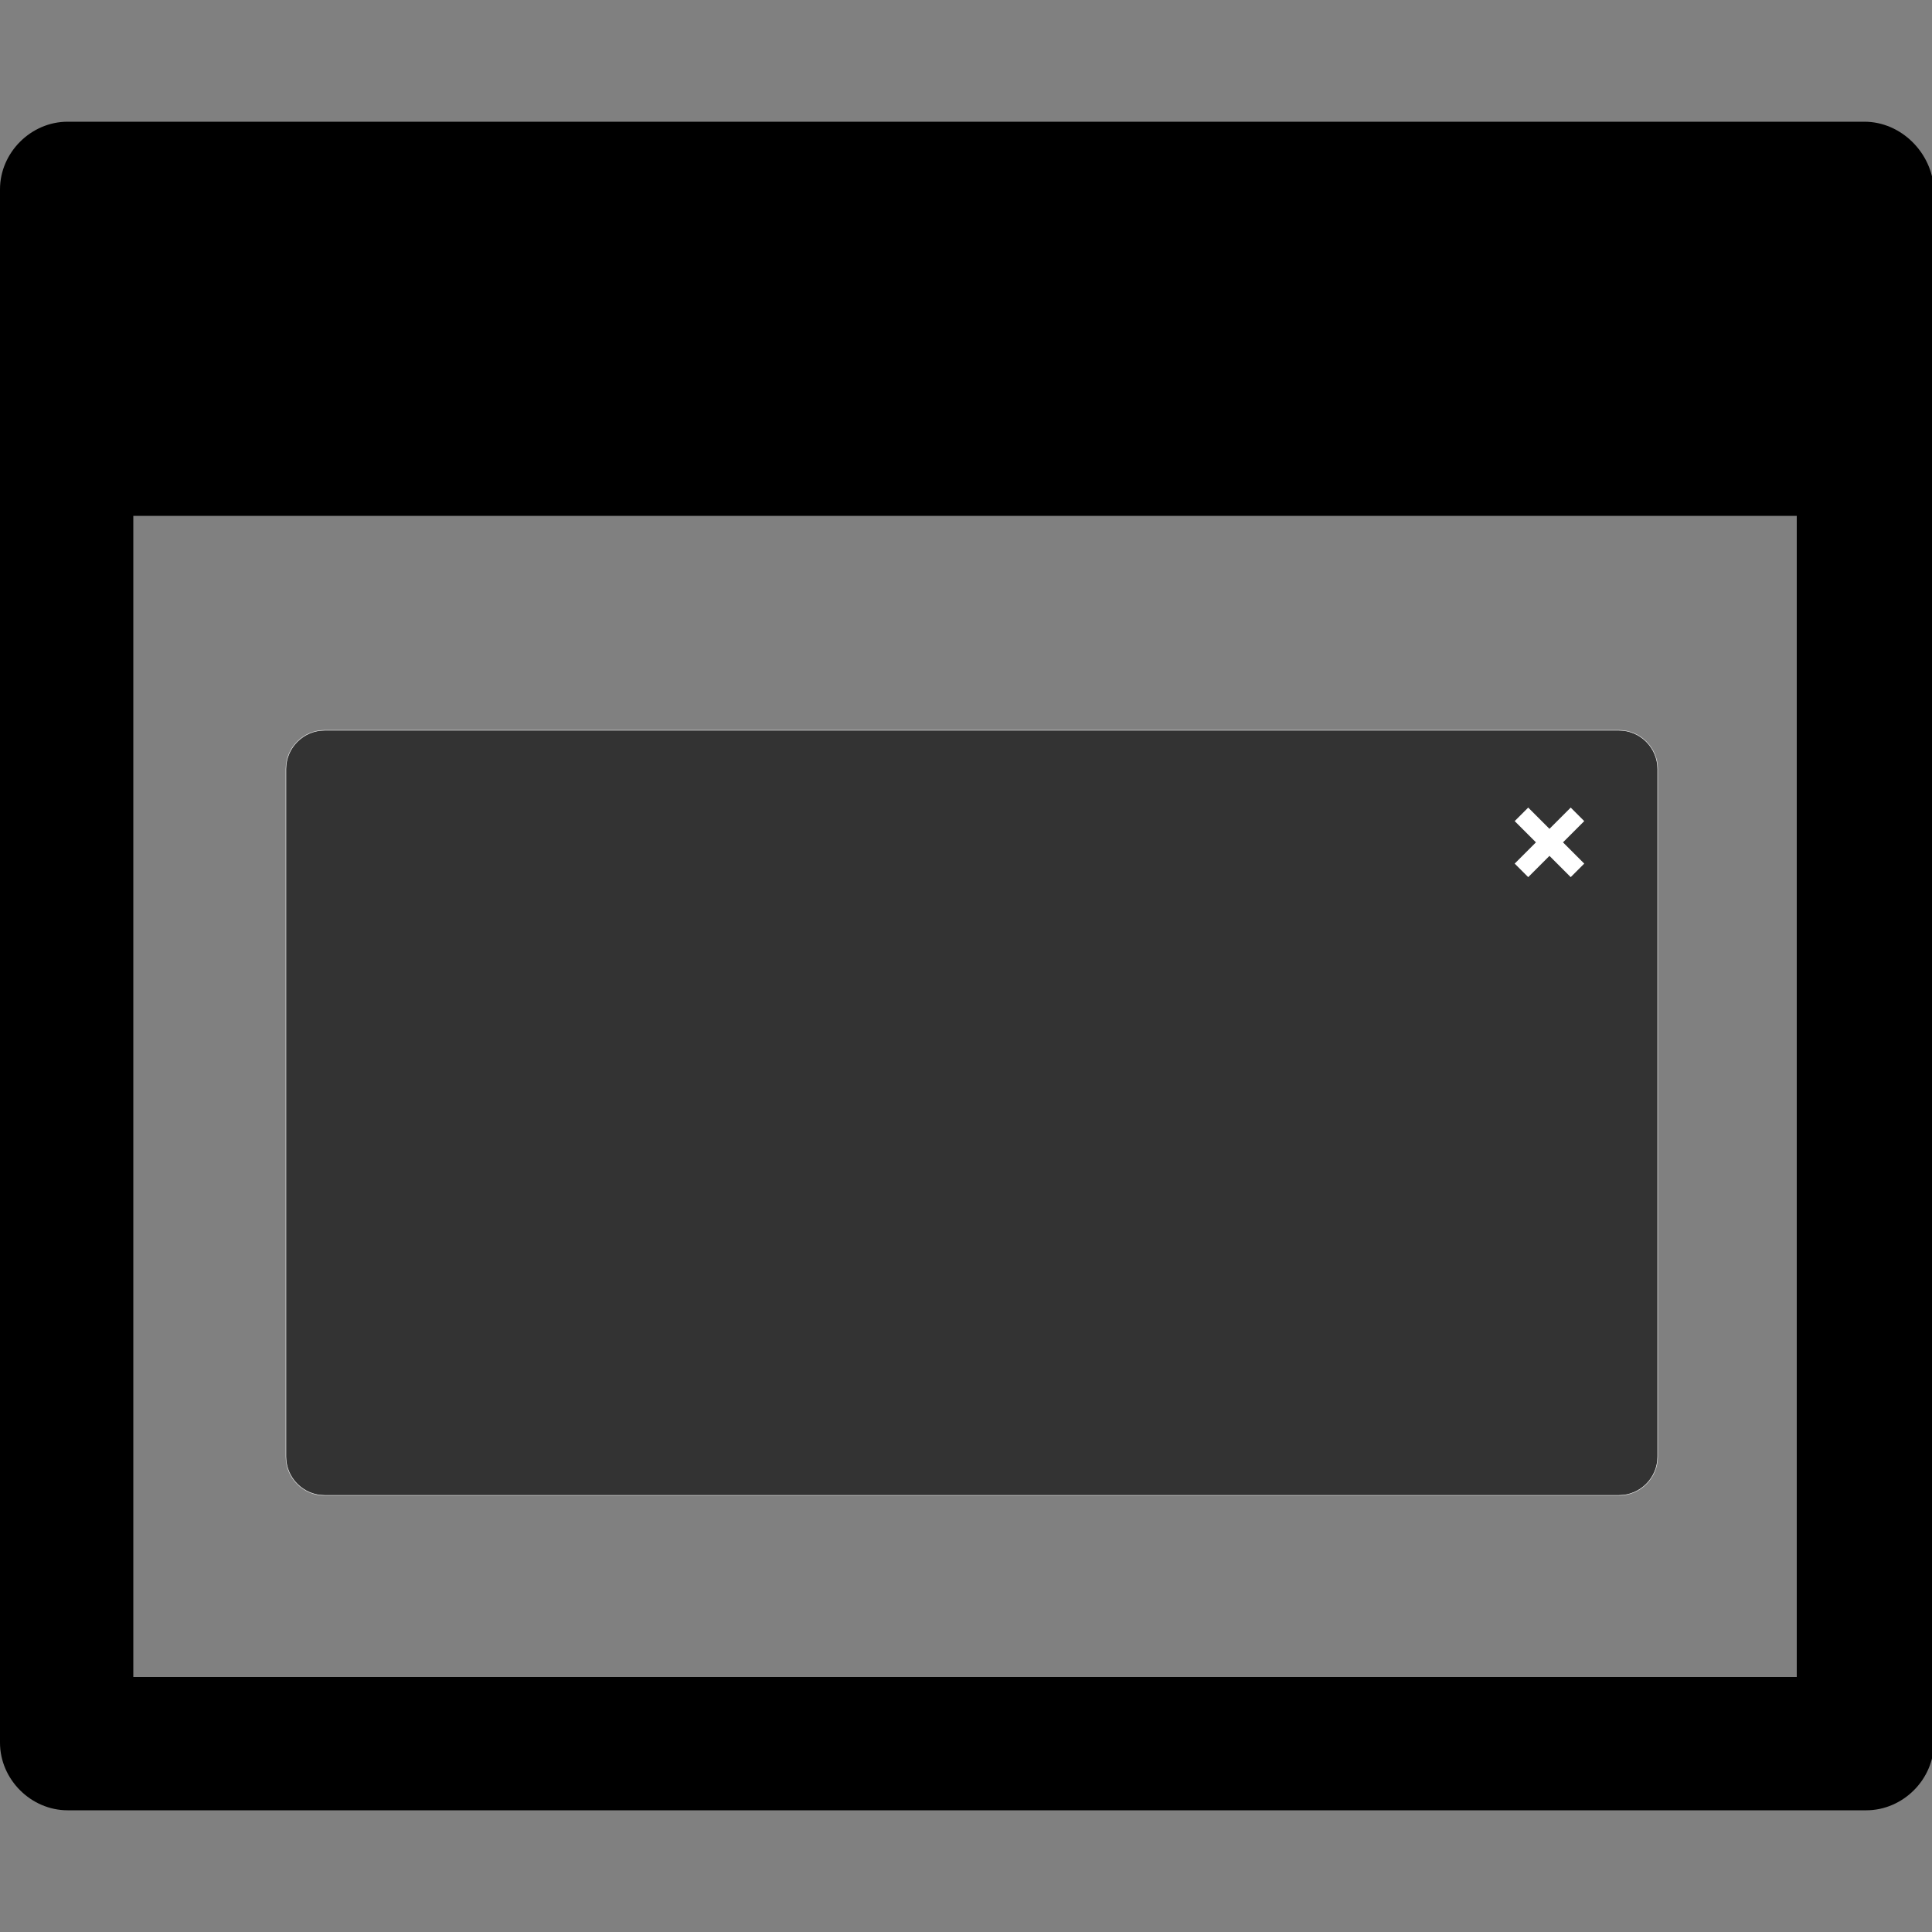 <svg xmlns="http://www.w3.org/2000/svg" viewBox="0 0 100 100"><rect x="0" y="0" width="100" height="100" fill="#808080" stroke="none"/><path d="M96.5 6.3h-93C1.6 6.3 0 7.9 0 9.8v80.4c0 1.9 1.6 3.5 3.5 3.5h93.1c1.9 0 3.5-1.6 3.5-3.5V9.8c-.1-1.9-1.7-3.5-3.6-3.5zm-3.4 80.5H6.9V26.7H93v60.1z"></path><path fill="#333" stroke="#FFF" stroke-width=".023" stroke-miterlimit="10" d="M16.8 77.4h67c1.1 0 2-.9 2-2V39.8c0-1.1-.9-2-2-2h-67c-1.1 0-2 .9-2 2v35.6c0 1.1.9 2 2 2z"></path><path fill="#FFF" d="M81.3 41.8l-1.1 1.1-1.1-1.1-.7.7 1.1 1.1-1.1 1.1.7.7 1.1-1.1 1.1 1.1.7-.7-1.1-1.1 1.1-1.1-.7-.7z"></path></svg>
